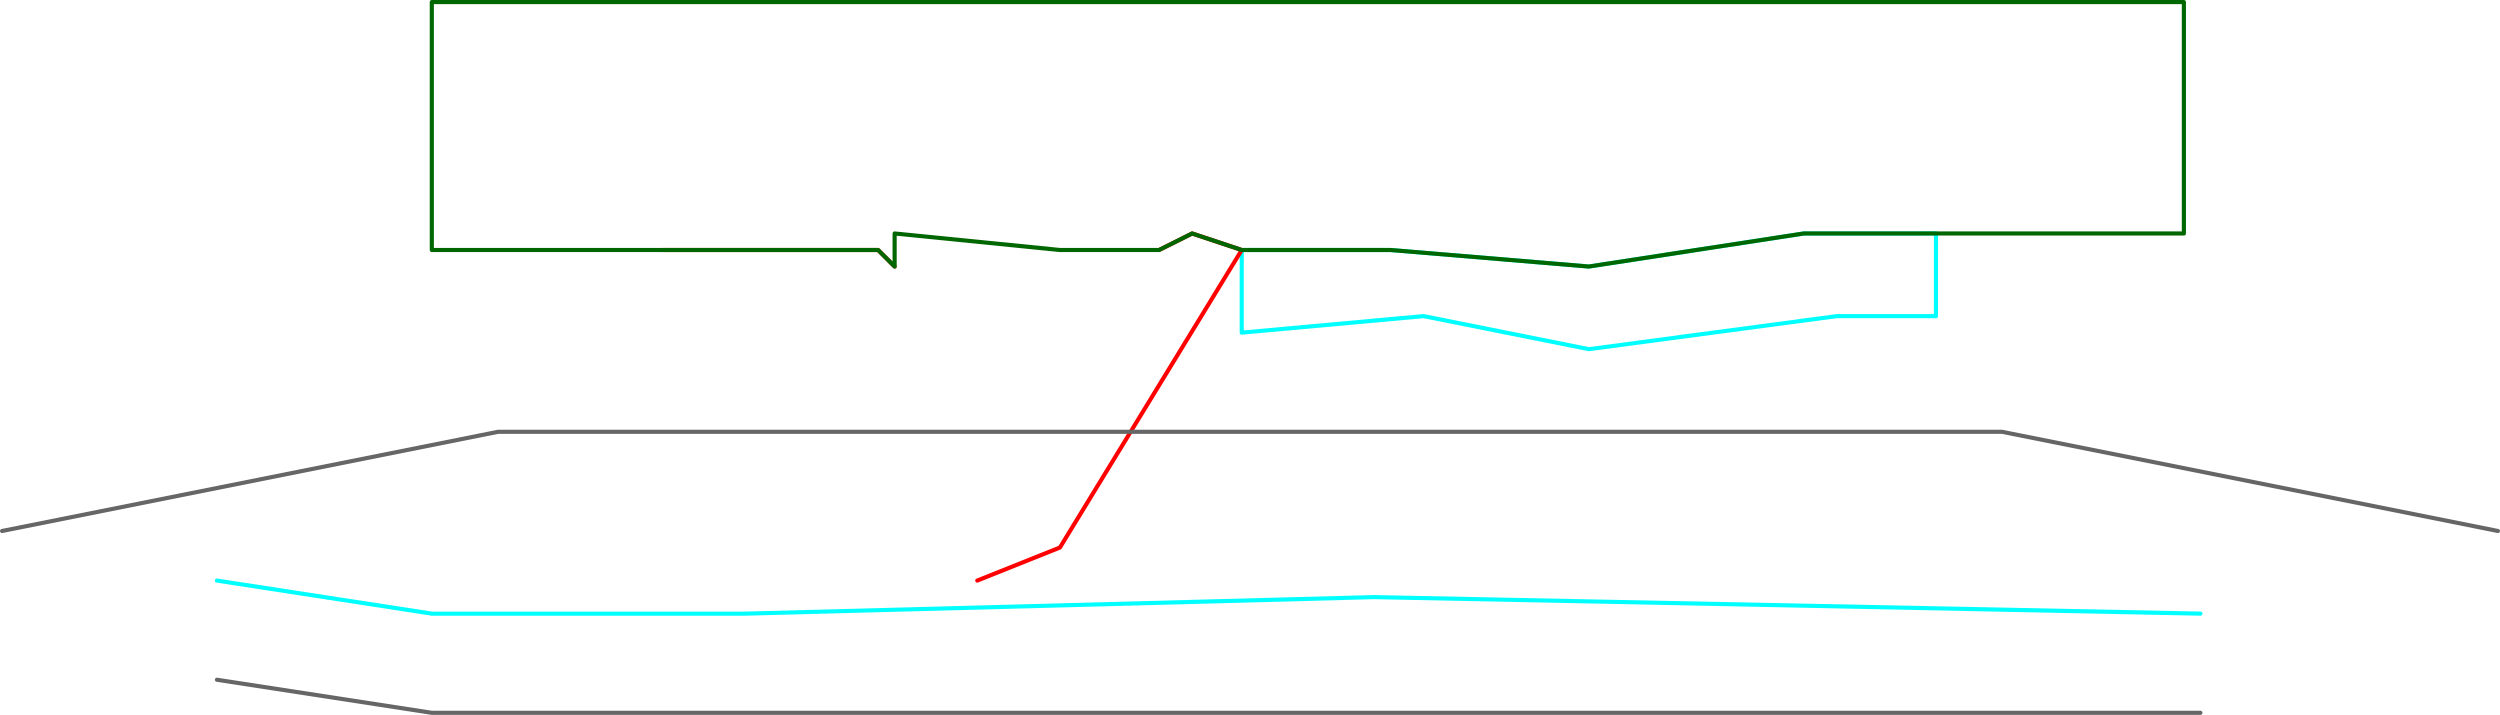 <?xml version="1.0" encoding="UTF-8" standalone="no"?>
<svg xmlns:ffdec="https://www.free-decompiler.com/flash" xmlns:xlink="http://www.w3.org/1999/xlink" ffdec:objectType="frame" height="865.0px" width="3025.0px" xmlns="http://www.w3.org/2000/svg">
  <g transform="matrix(1.0, 0.0, 0.0, 1.0, 402.5, 702.5)">
    <use ffdec:characterId="470" height="585.05" transform="matrix(1.0, 0.0, 0.0, 1.0, -142.5, -422.55)" width="2405.0" xlink:href="#shape0"/>
    <use ffdec:characterId="472" height="645.0" id="am_CameraZone" transform="matrix(1.0, 0.0, 0.0, 1.0, -402.5, -702.5)" width="3025.0" xlink:href="#sprite0"/>
  </g>
  <defs>
    <g id="shape0" transform="matrix(1.0, 0.0, 0.0, 1.0, 142.5, 422.55)">
      <path d="M1100.0 -400.0 L1280.0 -400.0 1520.0 -380.0 1780.0 -420.0 1940.05 -420.05 1940.0 -320.0 1820.0 -320.0 1520.0 -280.0 1320.0 -320.0 1100.0 -300.0 1100.0 -400.0 M-140.0 0.0 L120.0 40.0 500.0 40.0 1260.0 20.0 2260.0 40.0" fill="none" stroke="#00ffff" stroke-linecap="round" stroke-linejoin="round" stroke-width="5.0"/>
      <path d="M1100.0 -400.0 L880.0 -40.0 780.0 0.0 M1000.0 -400.0 L1040.0 -420.0 1100.0 -400.0 M400.0 -400.0 L660.0 -400.0 680.0 -380.0" fill="none" stroke="#ff0000" stroke-linecap="round" stroke-linejoin="round" stroke-width="5.0"/>
      <path d="M-140.0 120.0 L120.0 160.0 1440.0 160.0 2260.0 160.0" fill="none" stroke="#666666" stroke-linecap="round" stroke-linejoin="round" stroke-width="5.0"/>
    </g>
    <g id="sprite0" transform="matrix(1.0, 0.0, 0.0, 1.0, 1622.5, 2.5)">
      <use ffdec:characterId="471" height="645.0" transform="matrix(1.0, 0.0, 0.0, 1.0, -1622.5, -2.5)" width="3025.0" xlink:href="#shape1"/>
    </g>
    <g id="shape1" transform="matrix(1.0, 0.0, 0.0, 1.0, 1622.5, 2.5)">
      <path d="M1020.0 280.0 L560.0 280.0 300.0 320.0 60.0 300.0 -120.0 300.0 -180.0 280.0 -220.0 300.0 -340.0 300.0 -540.0 280.0 -540.0 320.0 -560.0 300.0 -1100.0 300.0 -1100.0 0.0 1020.0 0.0 1020.0 280.0 Z" fill="none" stroke="#006600" stroke-linecap="round" stroke-linejoin="round" stroke-width="5.0"/>
      <path d="M1400.0 640.0 L800.0 520.0 -1020.0 520.0 -1620.0 640.0" fill="none" stroke="#666666" stroke-linecap="round" stroke-linejoin="round" stroke-width="5.0"/>
    </g>
  </defs>
</svg>
